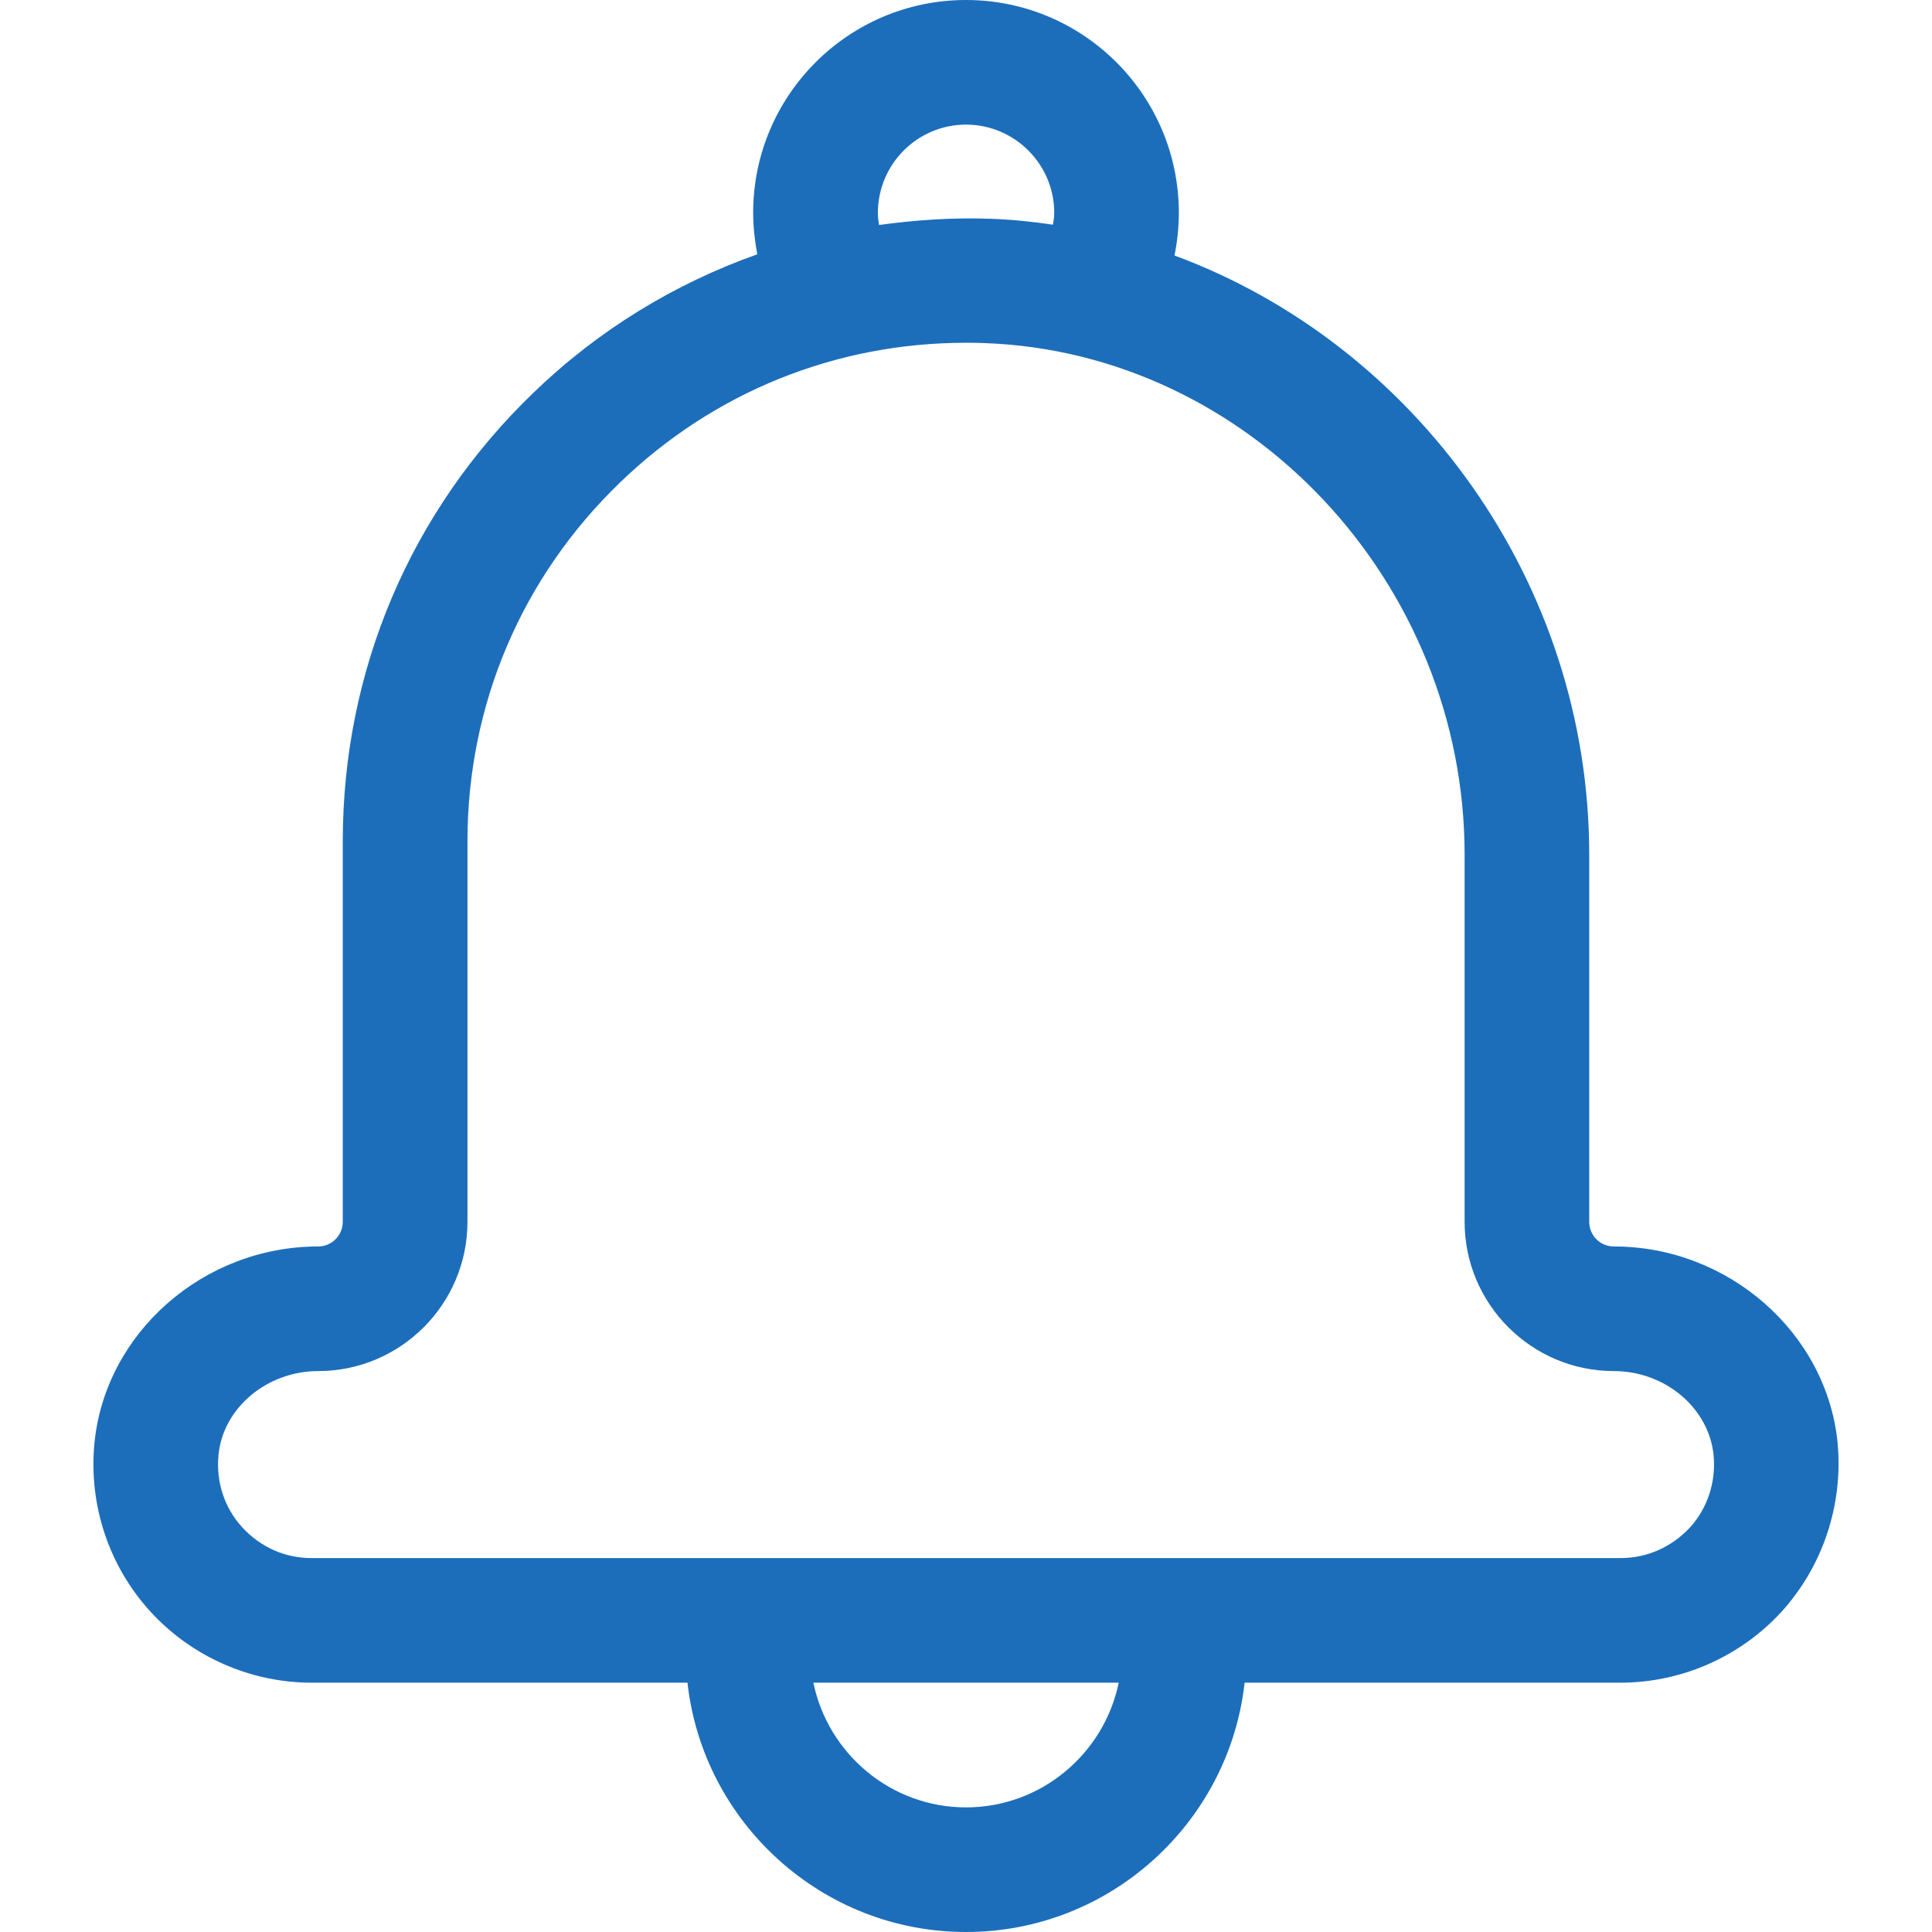 <svg width="24" height="24" viewBox="0 0 24 24" fill="none" xmlns="http://www.w3.org/2000/svg">
<g clip-path="url(#clip0_143_950)">
<path d="M19.742 15.178V10.618C19.742 7.231 17.575 4.277 14.59 3.174C14.625 3 14.644 2.822 14.644 2.644C14.644 1.185 13.46 0 12 0C10.541 0 9.356 1.185 9.356 2.644C9.356 2.818 9.376 2.992 9.407 3.159C8.381 3.523 7.433 4.099 6.624 4.881C5.098 6.352 4.258 8.33 4.258 10.452V15.178C4.258 15.345 4.123 15.484 3.953 15.484C2.524 15.484 1.305 16.56 1.173 17.93C1.1 18.693 1.351 19.452 1.866 20.017C2.377 20.578 3.109 20.903 3.871 20.903H8.54C8.733 22.641 10.212 24 12 24C13.789 24 15.268 22.641 15.461 20.903H20.129C20.892 20.903 21.624 20.578 22.135 20.017C22.645 19.452 22.897 18.693 22.828 17.93C22.696 16.56 21.473 15.484 20.048 15.484C19.878 15.484 19.742 15.348 19.742 15.178ZM12 1.548C12.604 1.548 13.096 2.04 13.096 2.644C13.096 2.694 13.088 2.741 13.08 2.791C12.817 2.752 12.55 2.725 12.283 2.717C11.822 2.702 11.369 2.733 10.92 2.795C10.912 2.744 10.905 2.698 10.905 2.648C10.905 2.04 11.396 1.548 12 1.548ZM12 22.452C11.068 22.452 10.286 21.786 10.104 20.903H13.897C13.715 21.786 12.933 22.452 12 22.452ZM21.287 18.077C21.318 18.41 21.213 18.732 20.993 18.976C20.764 19.219 20.462 19.355 20.129 19.355H3.871C3.538 19.355 3.237 19.219 3.012 18.976C2.787 18.732 2.683 18.41 2.714 18.077C2.768 17.493 3.314 17.032 3.953 17.032C4.975 17.032 5.807 16.2 5.807 15.178V10.452C5.807 8.756 6.48 7.173 7.7 5.996C8.865 4.87 10.382 4.258 12 4.258C12.078 4.258 12.151 4.258 12.229 4.262C15.515 4.378 18.194 7.231 18.194 10.618V15.178C18.194 16.2 19.026 17.032 20.048 17.032C20.687 17.032 21.229 17.493 21.287 18.077Z" fill="#1C6EBB"/>
</g>
<defs>
<clipPath id="clip0_143_950">
<rect width="24" height="24" fill="white"/>
</clipPath>
</defs>
</svg>
